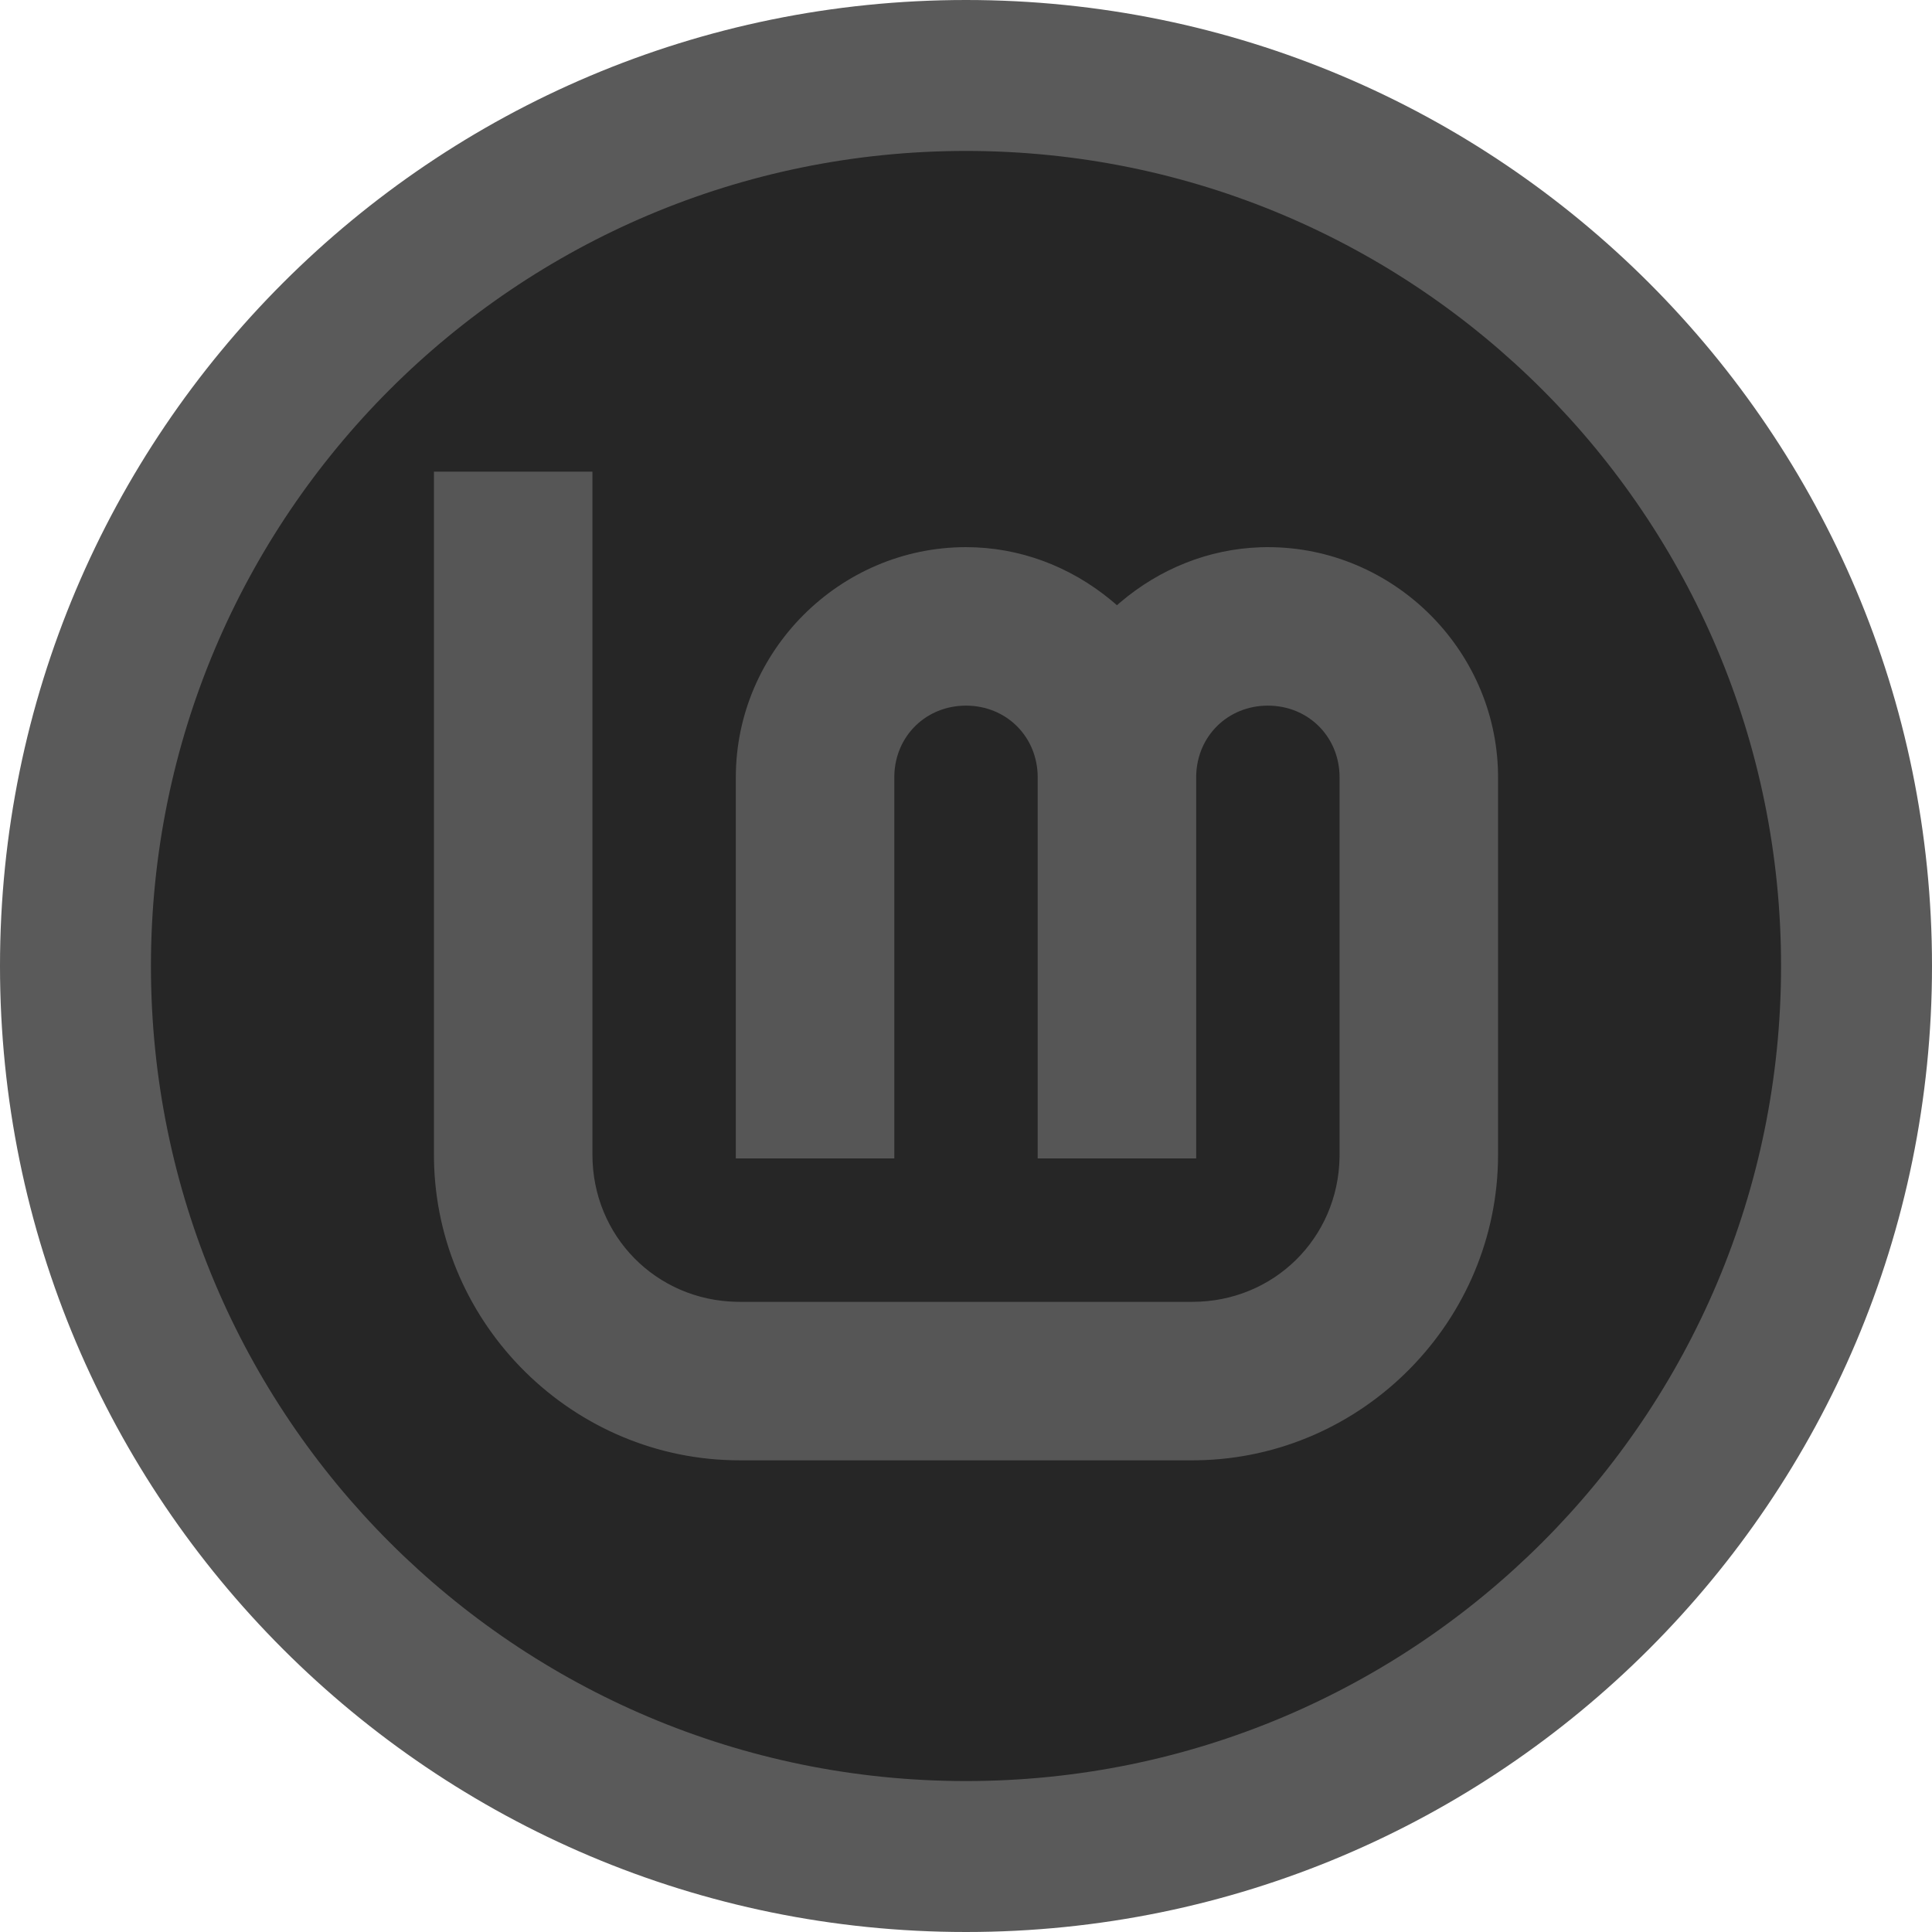<?xml version="1.0" encoding="UTF-8"?>
<svg width="256px" height="256px" viewBox="0 0 256 256" version="1.1" xmlns="http://www.w3.org/2000/svg" preserveAspectRatio="xMidYMid">
    <title>Linux Mint</title>
    <g>
        <circle fill="rgb(38,38,38)" cx="128" cy="128" r="118"></circle>
        <path d="M128,0 C57.308,0 0,57.308 0,128 C0,198.692 57.308,256 128,256 C198.692,256 256,198.692 256,128 C256,57.308 198.692,0 128,0 Z M128,20 C187.647,20 236,68.353 236,128 C236,187.647 187.647,236 128,236 C68.353,236 20,187.647 20,128 C20,68.353 68.353,20 128,20 Z" fill="rgb(90,90,90)"></path>
        <path d="M78.5,62.5 L78.5,153 C78.5,163.772 86.93,172.317 97.653,172.497 L98,172.5 L158,172.5 C168.772,172.5 177.317,164.07 177.497,153.347 L177.5,153 L177.5,103 C177.5,97.635 173.365,93.5 168,93.5 C162.727,93.5 158.643,97.494 158.504,102.724 L158.5,103 L158.5,153.5 L137.5,153.5 L137.5,103 C137.5,97.635 133.365,93.5 128,93.5 C122.727,93.5 118.643,97.494 118.504,102.724 L118.5,103 L118.5,153.5 L97.5,153.5 L97.5,103 C97.5,86.274 111.274,72.5 128,72.5 C135.038,72.5 141.734,75.015 147.179,79.497 L147.575,79.828 L148,80.196 L148.434,79.82 C153.684,75.36 160.145,72.756 166.972,72.518 L167.498,72.504 L168,72.5 C184.559,72.5 198.224,86 198.496,102.499 L198.5,103 L198.5,153 C198.5,175.027 180.612,193.135 158.666,193.495 L158,193.5 L98,193.5 C75.973,193.5 57.865,175.612 57.505,153.666 L57.5,153 L57.5,62.5 L78.5,62.5 Z" fill="rgb(86,86,86)"></path>
    </g>
</svg>
